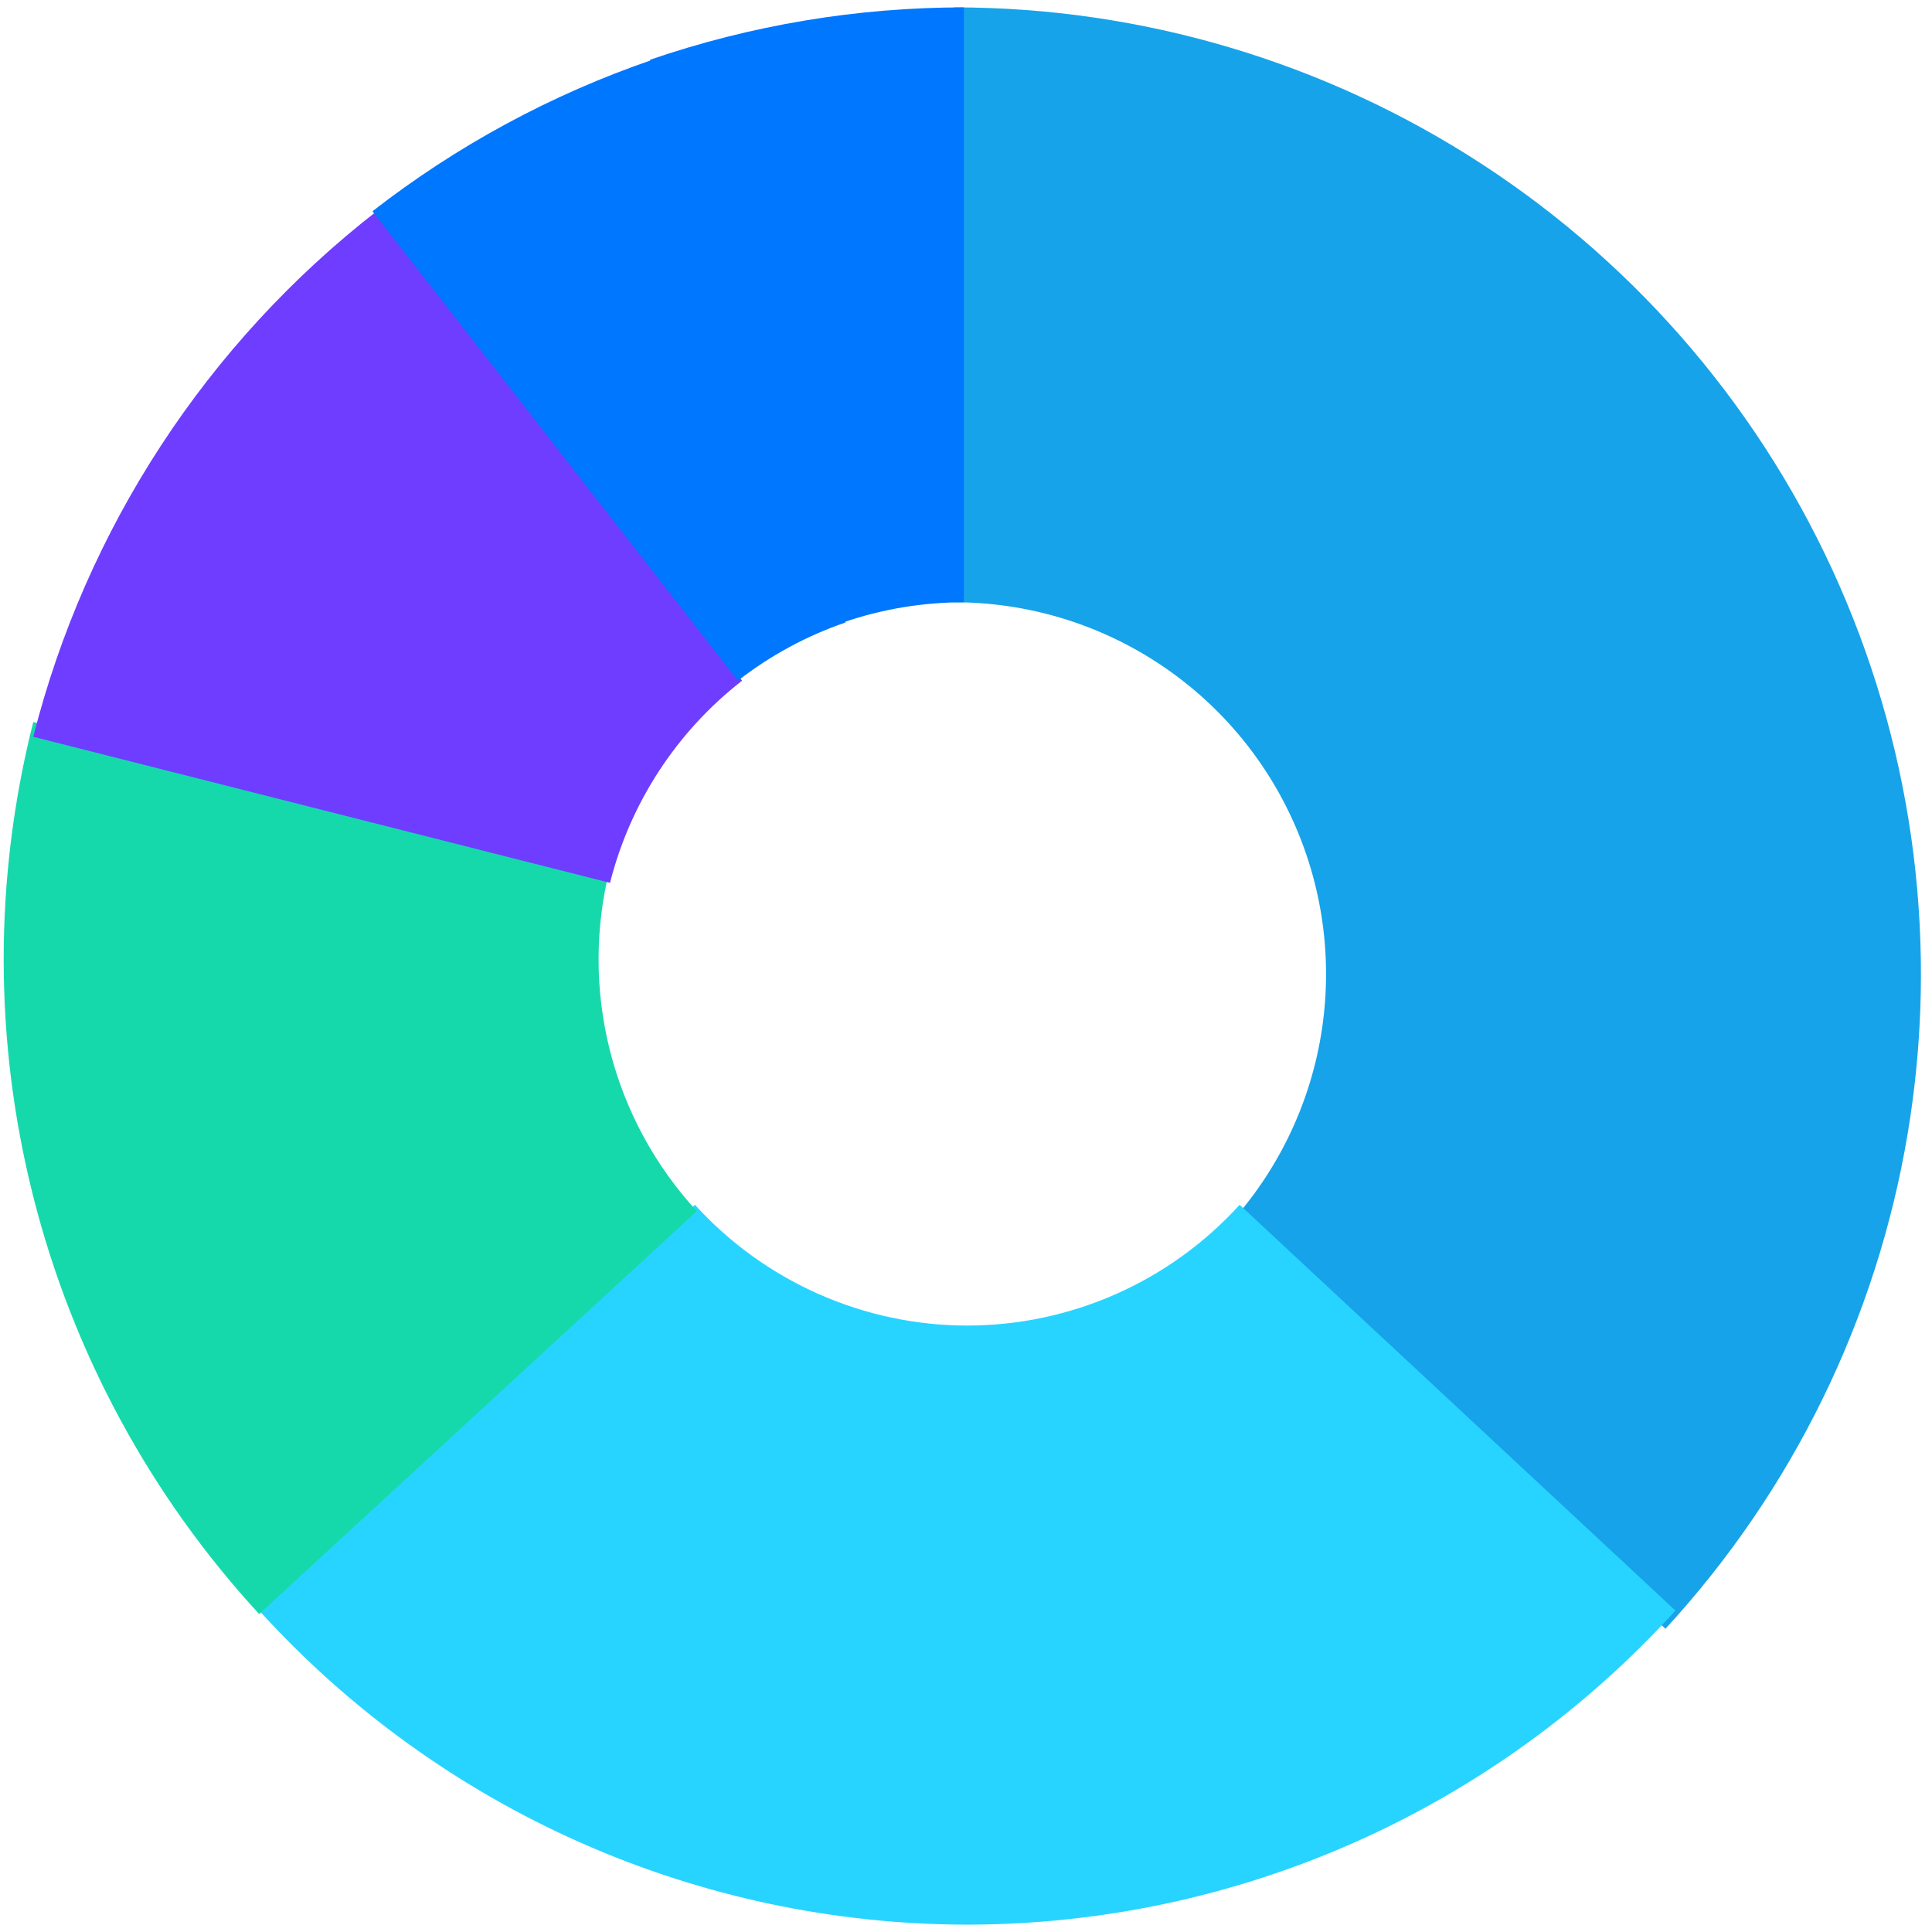<svg width="131" height="131" viewBox="0 0 131 131" fill="none" xmlns="http://www.w3.org/2000/svg">
<path d="M64.703 0.5C77.436 0.5 89.894 4.208 100.554 11.173C111.214 18.137 119.615 28.056 124.73 39.717C129.844 51.377 131.452 64.275 129.356 76.834C127.26 89.394 121.552 101.07 112.928 110.439L83.251 83.122C86.568 79.519 88.764 75.028 89.57 70.197C90.376 65.366 89.758 60.405 87.79 55.92C85.823 51.435 82.592 47.62 78.492 44.942C74.392 42.263 69.601 40.837 64.703 40.837V0.5Z" fill="#16A3E9"/>
<path d="M113.603 109.204C107.525 115.902 100.114 121.257 91.845 124.925C83.577 128.592 74.633 130.492 65.587 130.501C56.542 130.492 47.598 128.592 39.33 124.925C31.061 121.257 23.65 115.902 17.572 109.204L47.12 81.691C49.458 84.267 52.309 86.326 55.489 87.737C58.669 89.147 62.108 89.878 65.587 89.881C69.066 89.878 72.506 89.147 75.686 87.737C78.866 86.326 81.717 84.267 84.055 81.691L113.603 109.204Z" fill="#27D4FF"/>
<path d="M17.573 109.442C10.194 101.427 4.93 91.7 2.256 81.139C-0.419 70.578 -0.419 59.517 2.256 48.956L41.358 58.859C40.329 62.921 40.329 67.175 41.358 71.237C42.386 75.299 44.411 79.04 47.249 82.123L17.573 109.442Z" fill="#16D9AB"/>
<path d="M2.256 49.958C5.837 35.82 14.031 23.28 25.541 14.323L50.317 46.154C45.89 49.599 42.739 54.423 41.362 59.861L2.256 49.958Z" fill="#6E3DFF"/>
<path d="M25.255 14.325C30.971 9.876 37.385 6.405 44.236 4.054L57.334 42.205C54.699 43.109 52.233 44.444 50.035 46.155L25.255 14.325Z" fill="#0077FF"/>
<path d="M44.075 4.051C50.925 1.7 58.116 0.5 65.358 0.5V40.837C62.571 40.837 59.804 41.298 57.168 42.203L44.075 4.051Z" fill="#0077FF"/>
</svg>
